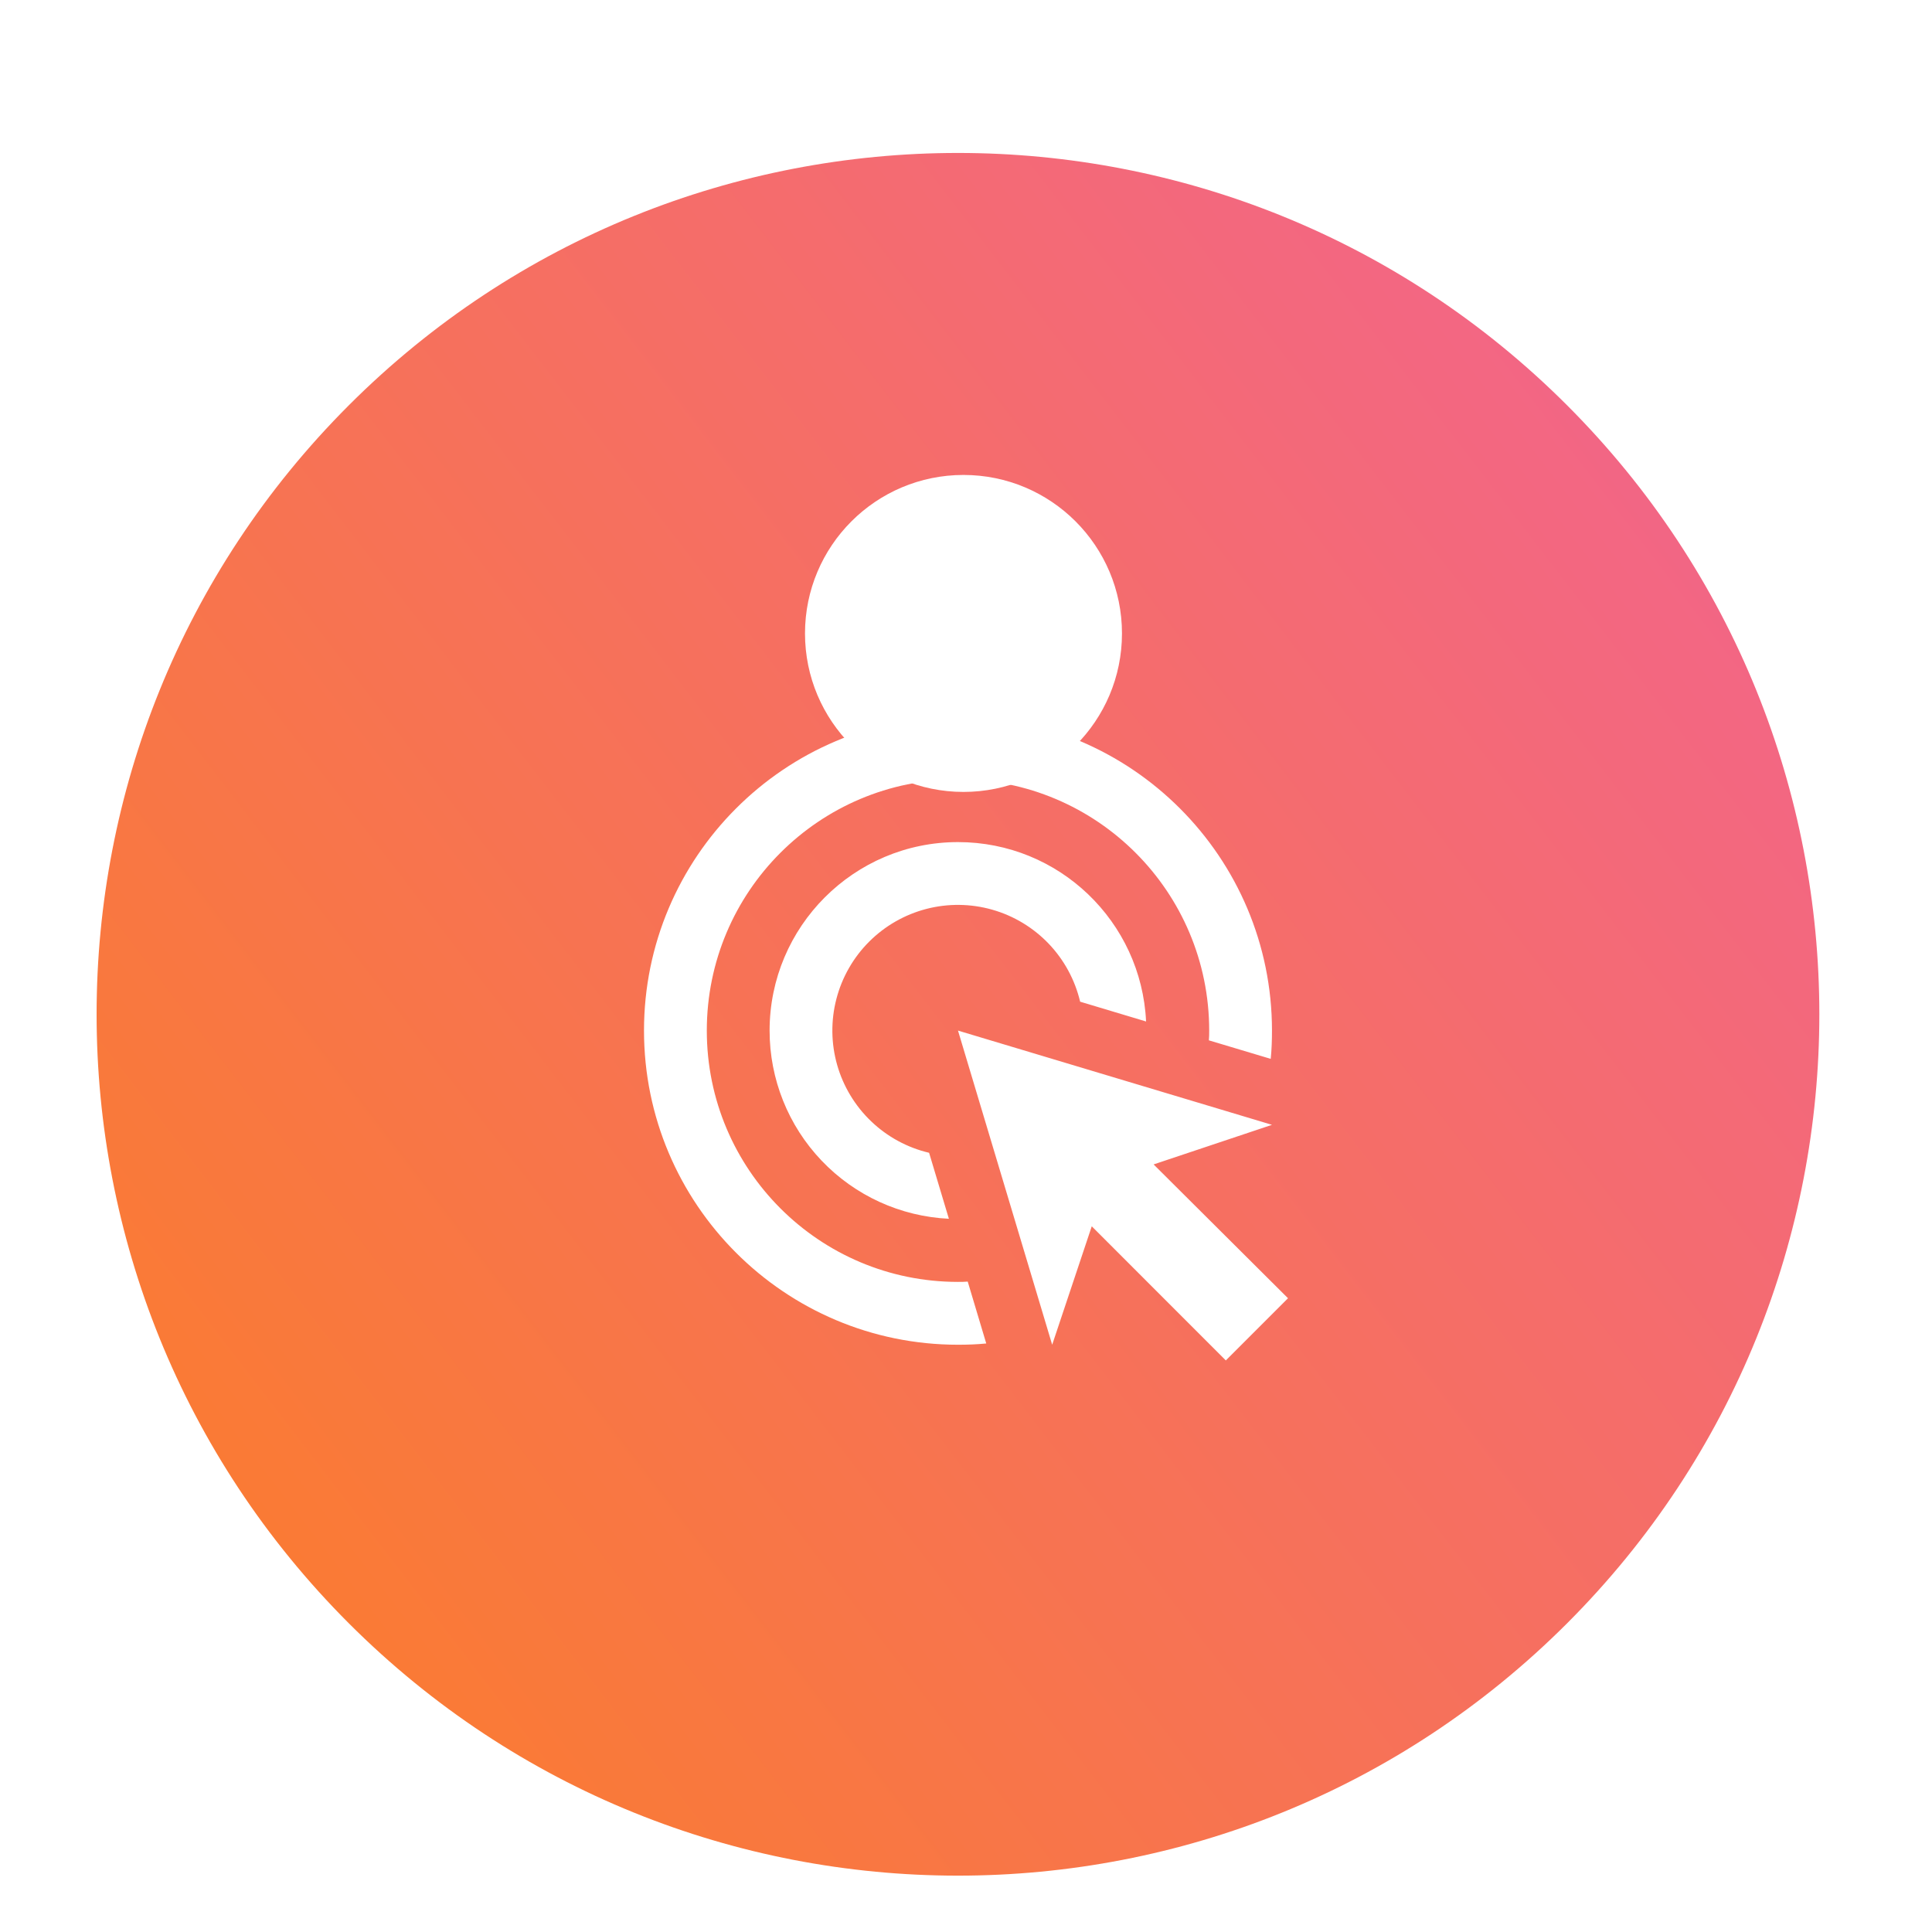 <svg width="120" height="120" viewBox="0 0 120 120" fill="none" xmlns="http://www.w3.org/2000/svg">
<g filter="url(#filter0_d_5766_5974)">
<path d="M97.332 94.83C118.226 73.937 118.226 40.063 97.332 19.17C76.439 -1.723 42.564 -1.723 21.67 19.17C0.777 40.063 0.777 73.937 21.67 94.83C42.564 115.723 76.439 115.723 97.332 94.83Z" fill="url(#paint0_linear_5766_5974)"/>
</g>
<path d="M58.937 75.7C55.935 75.558 53.103 74.264 51.029 72.087C48.955 69.911 47.799 67.019 47.801 64.012C47.801 57.553 53.047 52.304 59.503 52.304C65.782 52.304 70.892 57.241 71.185 63.446L67.089 62.217C66.77 60.864 66.096 59.621 65.137 58.616C64.177 57.612 62.967 56.882 61.63 56.502C60.294 56.122 58.881 56.106 57.537 56.455C56.192 56.805 54.966 57.507 53.983 58.49C53.001 59.472 52.299 60.7 51.95 62.045C51.6 63.39 51.617 64.804 51.996 66.141C52.376 67.477 53.106 68.688 54.11 69.648C55.114 70.609 56.356 71.283 57.708 71.602L58.937 75.7ZM79.005 64.012C79.005 64.597 78.986 65.182 78.927 65.768L75.085 64.617C75.105 64.421 75.105 64.207 75.105 64.012C75.105 55.387 68.123 48.402 59.503 48.402C50.883 48.402 43.901 55.387 43.901 64.012C43.901 72.636 50.883 79.621 59.503 79.621C59.698 79.621 59.912 79.621 60.107 79.602L61.258 83.446C60.673 83.504 60.088 83.524 59.503 83.524C48.737 83.524 40 74.782 40 64.012C40 53.241 48.737 44.499 59.503 44.499C70.268 44.499 79.005 53.241 79.005 64.012ZM71.653 72.324L79.005 69.865L59.503 64.012L65.353 83.524L67.811 76.168L76.138 84.499L80 80.636L71.653 72.324Z" fill="white"/>
<circle cx="59.844" cy="39.344" r="9.844" fill="white"/>
<defs>
<filter id="filter0_d_5766_5974" x="-6" y="-2.5" width="131.003" height="131" filterUnits="userSpaceOnUse" color-interpolation-filters="sRGB">
<feFlood flood-opacity="0" result="BackgroundImageFix"/>
<feColorMatrix in="SourceAlpha" type="matrix" values="0 0 0 0 0 0 0 0 0 0 0 0 0 0 0 0 0 0 127 0" result="hardAlpha"/>
<feOffset dy="6"/>
<feGaussianBlur stdDeviation="6"/>
<feComposite in2="hardAlpha" operator="out"/>
<feColorMatrix type="matrix" values="0 0 0 0 0 0 0 0 0 0 0 0 0 0 0 0 0 0 0.25 0"/>
<feBlend mode="normal" in2="BackgroundImageFix" result="effect1_dropShadow_5766_5974"/>
<feBlend mode="normal" in="SourceGraphic" in2="effect1_dropShadow_5766_5974" result="shape"/>
</filter>
<linearGradient id="paint0_linear_5766_5974" x1="131.643" y1="-15.843" x2="-47.932" y2="122.181" gradientUnits="userSpaceOnUse">
<stop stop-color="#EF5DA8"/>
<stop offset="1" stop-color="#FF8800"/>
</linearGradient>
</defs>
</svg>
